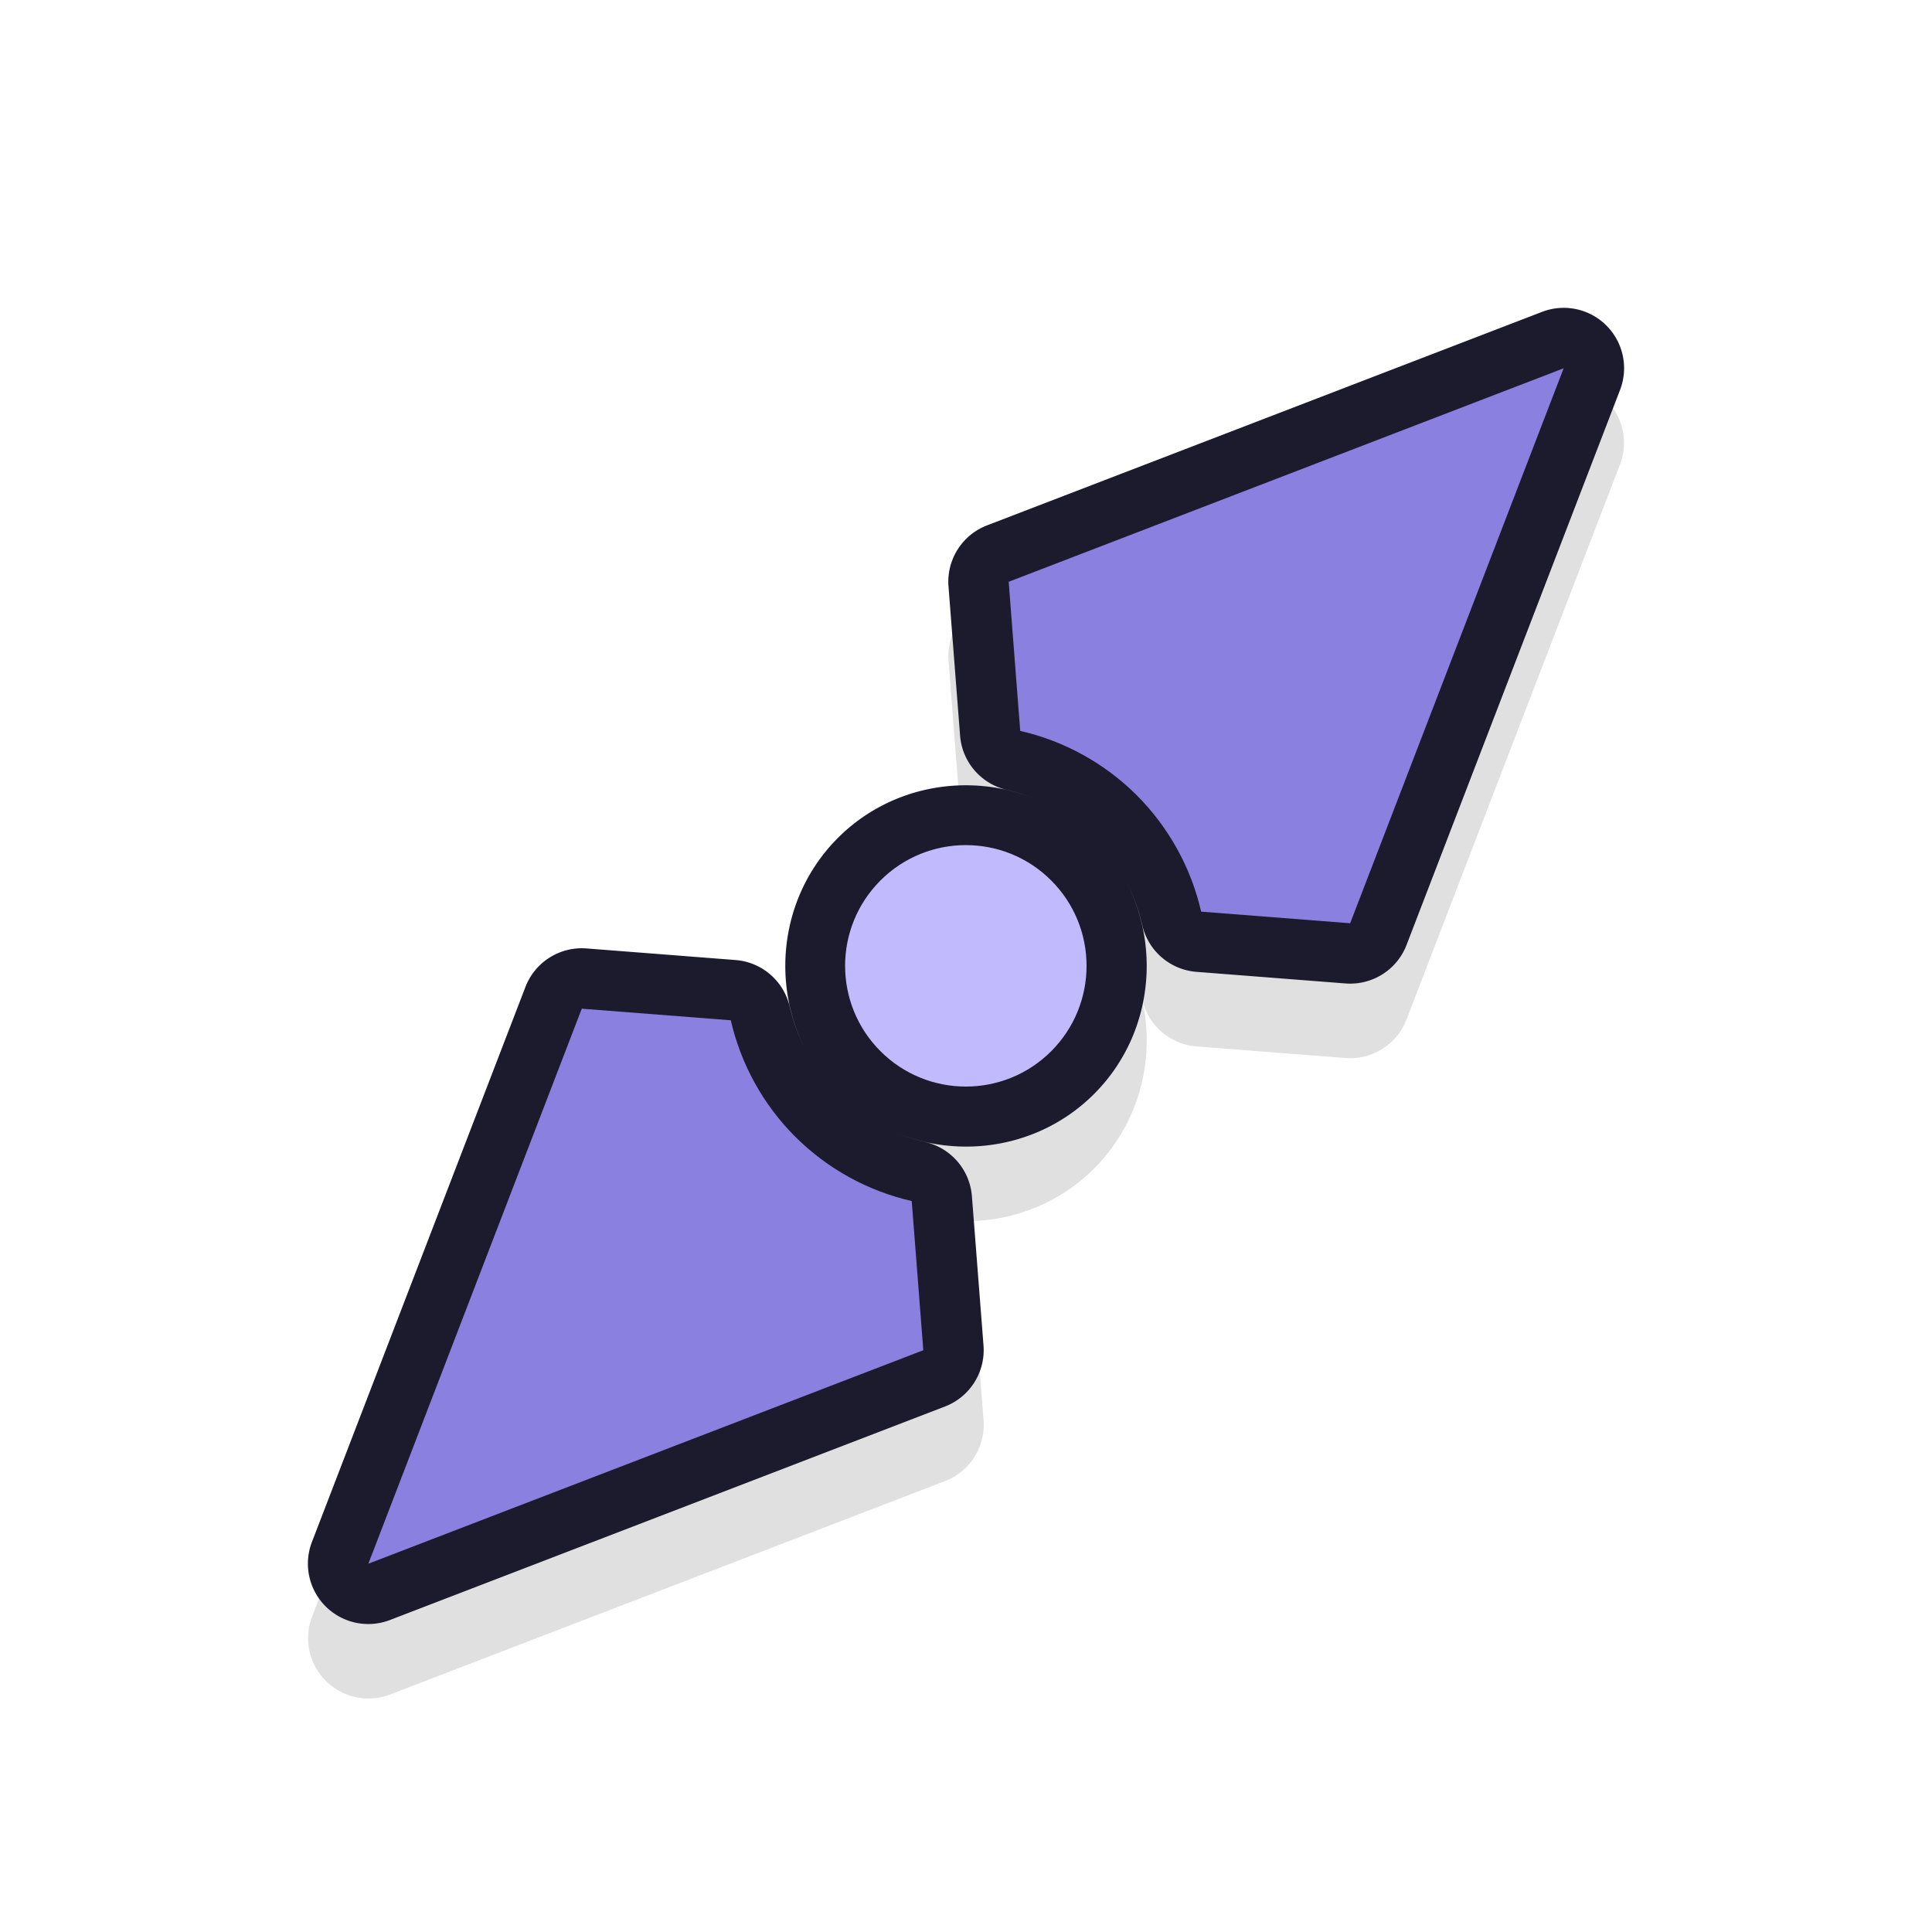 <?xml version="1.0" encoding="UTF-8" standalone="no"?>
<svg
   width="32"
   height="32"
   version="1.1"
   viewBox="0 0 32 32"
   id="svg17"
   sodipodi:docname="size_bdiag.svg"
   inkscape:version="1.2.2 (b0a8486541, 2022-12-01)"
   xmlns:inkscape="http://www.inkscape.org/namespaces/inkscape"
   xmlns:sodipodi="http://sodipodi.sourceforge.net/DTD/sodipodi-0.dtd"
   xmlns="http://www.w3.org/2000/svg"
   xmlns:svg="http://www.w3.org/2000/svg"
   xmlns:rdf="http://www.w3.org/1999/02/22-rdf-syntax-ns#"
   xmlns:cc="http://creativecommons.org/ns#"
   xmlns:dc="http://purl.org/dc/elements/1.1/">
  <sodipodi:namedview
     pagecolor="#7a8478"
     bordercolor="#666666"
     borderopacity="1"
     objecttolerance="10"
     gridtolerance="10"
     guidetolerance="10"
     inkscape:pageopacity="0"
     inkscape:pageshadow="2"
     inkscape:window-width="1366"
     inkscape:window-height="705"
     id="namedview19"
     showgrid="true"
     inkscape:zoom="36.6875"
     inkscape:cx="14.091993"
     inkscape:cy="16"
     inkscape:window-x="0"
     inkscape:window-y="34"
     inkscape:window-maximized="1"
     inkscape:current-layer="svg17"
     inkscape:showpageshadow="0"
     inkscape:pagecheckerboard="0"
     inkscape:deskcolor="#1e1e2e" />
  <defs
     id="defs5">
    <filter
       id="a"
       x="-.12"
       y="-.12"
       width="1.24"
       height="1.24"
       color-interpolation-filters="sRGB">
      <feGaussianBlur
         stdDeviation="0.704"
         id="feGaussianBlur2" />
    </filter>
    <filter
       inkscape:collect="always"
       style="color-interpolation-filters:sRGB"
       id="filter894"
       x="-0.08"
       width="1.16"
       y="-0.24"
       height="1.48">
      <feGaussianBlur
         inkscape:collect="always"
         stdDeviation="1"
         id="feGaussianBlur896" />
    </filter>
  </defs>
  <path
     inkscape:connector-curvature="0"
     id="path828"
     d="m 10.963,11.996 a 1,1 0 0 0 -0.369,0.086 l -9,4 a 1,1 0 0 0 0,1.828 l 9,4 a 1,1 0 0 0 1.166,-0.264 l 1.609,-1.881 a 1,1 0 0 0 0.088,-1.182 C 13.159,18.108 13.001,17.56 13,16.998 c 0.001,1.644 1.356,2.998 3,2.998 1.643,0 2.995,-1.353 2.998,-2.996 -0.002,0.56 -0.16,1.108 -0.457,1.582 a 1,1 0 0 0 0.088,1.182 l 1.611,1.883 a 1,1 0 0 0 1.166,0.264 l 9,-4 a 1,1 0 0 0 0,-1.828 l -9,-4 a 1,1 0 0 0 -1.166,0.264 l -1.609,1.881 a 1,1 0 0 0 -0.088,1.182 c 0.298,0.476 0.456,1.024 0.457,1.586 -0.001,-1.644 -1.356,-2.998 -3,-2.998 -1.643,0 -2.995,1.353 -2.998,2.996 0.002,-0.56 0.16,-1.108 0.457,-1.582 a 1,1 0 0 0 -0.088,-1.182 l -1.611,-1.883 a 1,1 0 0 0 -0.797,-0.35 z m -0.238,2.217 0.807,0.941 C 11.286,15.751 11.001,16.343 11,16.994 a 1,1 0 0 0 0,0.002 c 4.95e-4,0.651 0.285,1.244 0.529,1.842 l -0.805,0.941 -6.262,-2.783 z m 10.551,0 6.262,2.783 -6.262,2.783 -0.807,-0.941 C 20.714,18.241 20.999,17.649 21,16.998 a 1,1 0 0 0 0,-0.002 C 21,16.345 20.715,15.752 20.471,15.154 Z M 16,15.996 c 0.564,0 1,0.436 1,1 0,0.564 -0.436,1 -1,1 -0.564,0 -1,-0.436 -1,-1 0,-0.564 0.436,-1 1,-1 z"
     style="color:#000000;font-style:normal;font-variant:normal;font-weight:normal;font-stretch:normal;font-size:medium;line-height:normal;font-family:sans-serif;font-variant-ligatures:normal;font-variant-position:normal;font-variant-caps:normal;font-variant-numeric:normal;font-variant-alternates:normal;font-feature-settings:normal;text-indent:0;text-align:start;text-decoration:none;text-decoration-line:none;text-decoration-style:solid;text-decoration-color:#000000;letter-spacing:normal;word-spacing:normal;text-transform:none;writing-mode:lr-tb;direction:ltr;text-orientation:mixed;dominant-baseline:auto;baseline-shift:baseline;text-anchor:start;white-space:normal;shape-padding:0;clip-rule:nonzero;display:inline;overflow:visible;visibility:visible;opacity:0.35;isolation:auto;mix-blend-mode:normal;color-interpolation:sRGB;color-interpolation-filters:linearRGB;solid-color:#000000;solid-opacity:1;vector-effect:none;fill:#000000;fill-opacity:1;fill-rule:nonzero;stroke:none;stroke-width:2;stroke-linecap:round;stroke-linejoin:round;stroke-miterlimit:4;stroke-dasharray:none;stroke-dashoffset:0;stroke-opacity:1;paint-order:stroke fill markers;filter:url(#filter894);color-rendering:auto;image-rendering:auto;shape-rendering:auto;text-rendering:auto;enable-background:accumulate"
     transform="matrix(-0.707,0.707,0.707,0.707,15.296,-6.094)" />
  <path
     style="color:#000000;font-style:normal;font-variant:normal;font-weight:normal;font-stretch:normal;font-size:medium;line-height:normal;font-family:sans-serif;font-variant-ligatures:normal;font-variant-position:normal;font-variant-caps:normal;font-variant-numeric:normal;font-variant-alternates:normal;font-feature-settings:normal;text-indent:0;text-align:start;text-decoration:none;text-decoration-line:none;text-decoration-style:solid;text-decoration-color:#000000;letter-spacing:normal;word-spacing:normal;text-transform:none;writing-mode:lr-tb;direction:ltr;text-orientation:mixed;dominant-baseline:auto;baseline-shift:baseline;text-anchor:start;white-space:normal;shape-padding:0;clip-rule:nonzero;display:inline;overflow:visible;visibility:visible;opacity:1;isolation:auto;mix-blend-mode:normal;color-interpolation:sRGB;color-interpolation-filters:linearRGB;solid-color:#000000;solid-opacity:1;vector-effect:none;fill:#1c1a2d;fill-opacity:1;fill-rule:nonzero;stroke:none;stroke-width:2;stroke-linecap:round;stroke-linejoin:round;stroke-miterlimit:4;stroke-dasharray:none;stroke-dashoffset:0;stroke-opacity:1;paint-order:stroke fill markers;color-rendering:auto;image-rendering:auto;shape-rendering:auto;text-rendering:auto;enable-background:accumulate"
     d="M 16.026,8.903 A 1,1 0 0 1 16.348,8.702 l 9.192,-3.536 a 1,1 0 0 1 1.293,1.293 l -3.536,9.192 a 1,1 0 0 1 -1.011,0.638 l -2.468,-0.192 a 1,1 0 0 1 -0.898,-0.773 c -0.126,-0.547 -0.402,-1.047 -0.798,-1.445 1.162,1.163 1.161,3.079 -0.001,4.241 -1.162,1.162 -3.075,1.161 -4.238,0.001 0.397,0.394 0.896,0.67 1.442,0.795 a 1,1 0 0 1 0.773,0.898 l 0.192,2.471 a 1,1 0 0 1 -0.638,1.011 l -9.192,3.536 a 1,1 0 0 1 -1.293,-1.293 l 3.536,-9.192 a 1,1 0 0 1 1.011,-0.638 l 2.468,0.192 a 1,1 0 0 1 0.898,0.773 c 0.126,0.547 0.402,1.047 0.798,1.445 -1.162,-1.163 -1.161,-3.079 0.001,-4.241 1.162,-1.162 3.075,-1.161 4.238,-0.001 -0.397,-0.394 -0.896,-0.67 -1.442,-0.795 A 1,1 0 0 1 15.902,12.184 L 15.71,9.713 A 1,1 0 0 1 16.026,8.903 Z m 1.736,1.399 0.095,1.236 c 0.596,0.249 1.215,0.466 1.677,0.925 a 1,1 0 0 1 0.001,0.001 c 0.46,0.461 0.679,1.081 0.928,1.677 l 1.235,0.097 2.46,-6.396 z m -7.461,7.461 -2.46,6.396 6.396,-2.46 -0.095,-1.236 C 13.547,20.213 12.927,19.996 12.466,19.537 a 1,1 0 0 1 -0.001,-0.001 c -0.46,-0.461 -0.679,-1.081 -0.928,-1.677 z m 4.991,-2.469 c -0.399,0.399 -0.399,1.015 0,1.414 0.399,0.399 1.015,0.399 1.414,0 0.399,-0.399 0.399,-1.015 0,-1.414 -0.399,-0.399 -1.015,-0.399 -1.414,0 z"
     id="path821"
     inkscape:connector-curvature="0" />
  <path
     style="opacity:1;fill:#8a80e0;fill-opacity:1;stroke:none;stroke-width:1.993;stroke-linecap:round;stroke-linejoin:round;stroke-miterlimit:4;stroke-dasharray:none;stroke-opacity:1;paint-order:stroke fill markers"
     d="m 16.707,9.636 9.192,-3.536 -3.536,9.192 -2.468,-0.192 c -0.168,-0.73 -0.538,-1.399 -1.068,-1.929 -0.531,-0.529 -1.199,-0.898 -1.929,-1.065 z m -7.071,7.071 2.468,0.192 c 0.168,0.73 0.538,1.399 1.068,1.929 0.531,0.529 1.199,0.898 1.929,1.065 l 0.192,2.471 -9.192,3.536 z"
     id="rect835"
     inkscape:connector-curvature="0"
     sodipodi:nodetypes="cccccccccccccc" />
  <circle
     style="opacity:1;fill:#c1bbfe;fill-opacity:1;stroke:none;stroke-width:4;stroke-linecap:round;stroke-linejoin:round;stroke-miterlimit:4;stroke-dasharray:none;stroke-opacity:1;paint-order:stroke fill markers"
     id="path851"
     cx="-9.9735018e-07"
     cy="22.627"
     r="2"
     transform="matrix(-0.707,0.707,0.707,0.707,0,0)" />
</svg>
